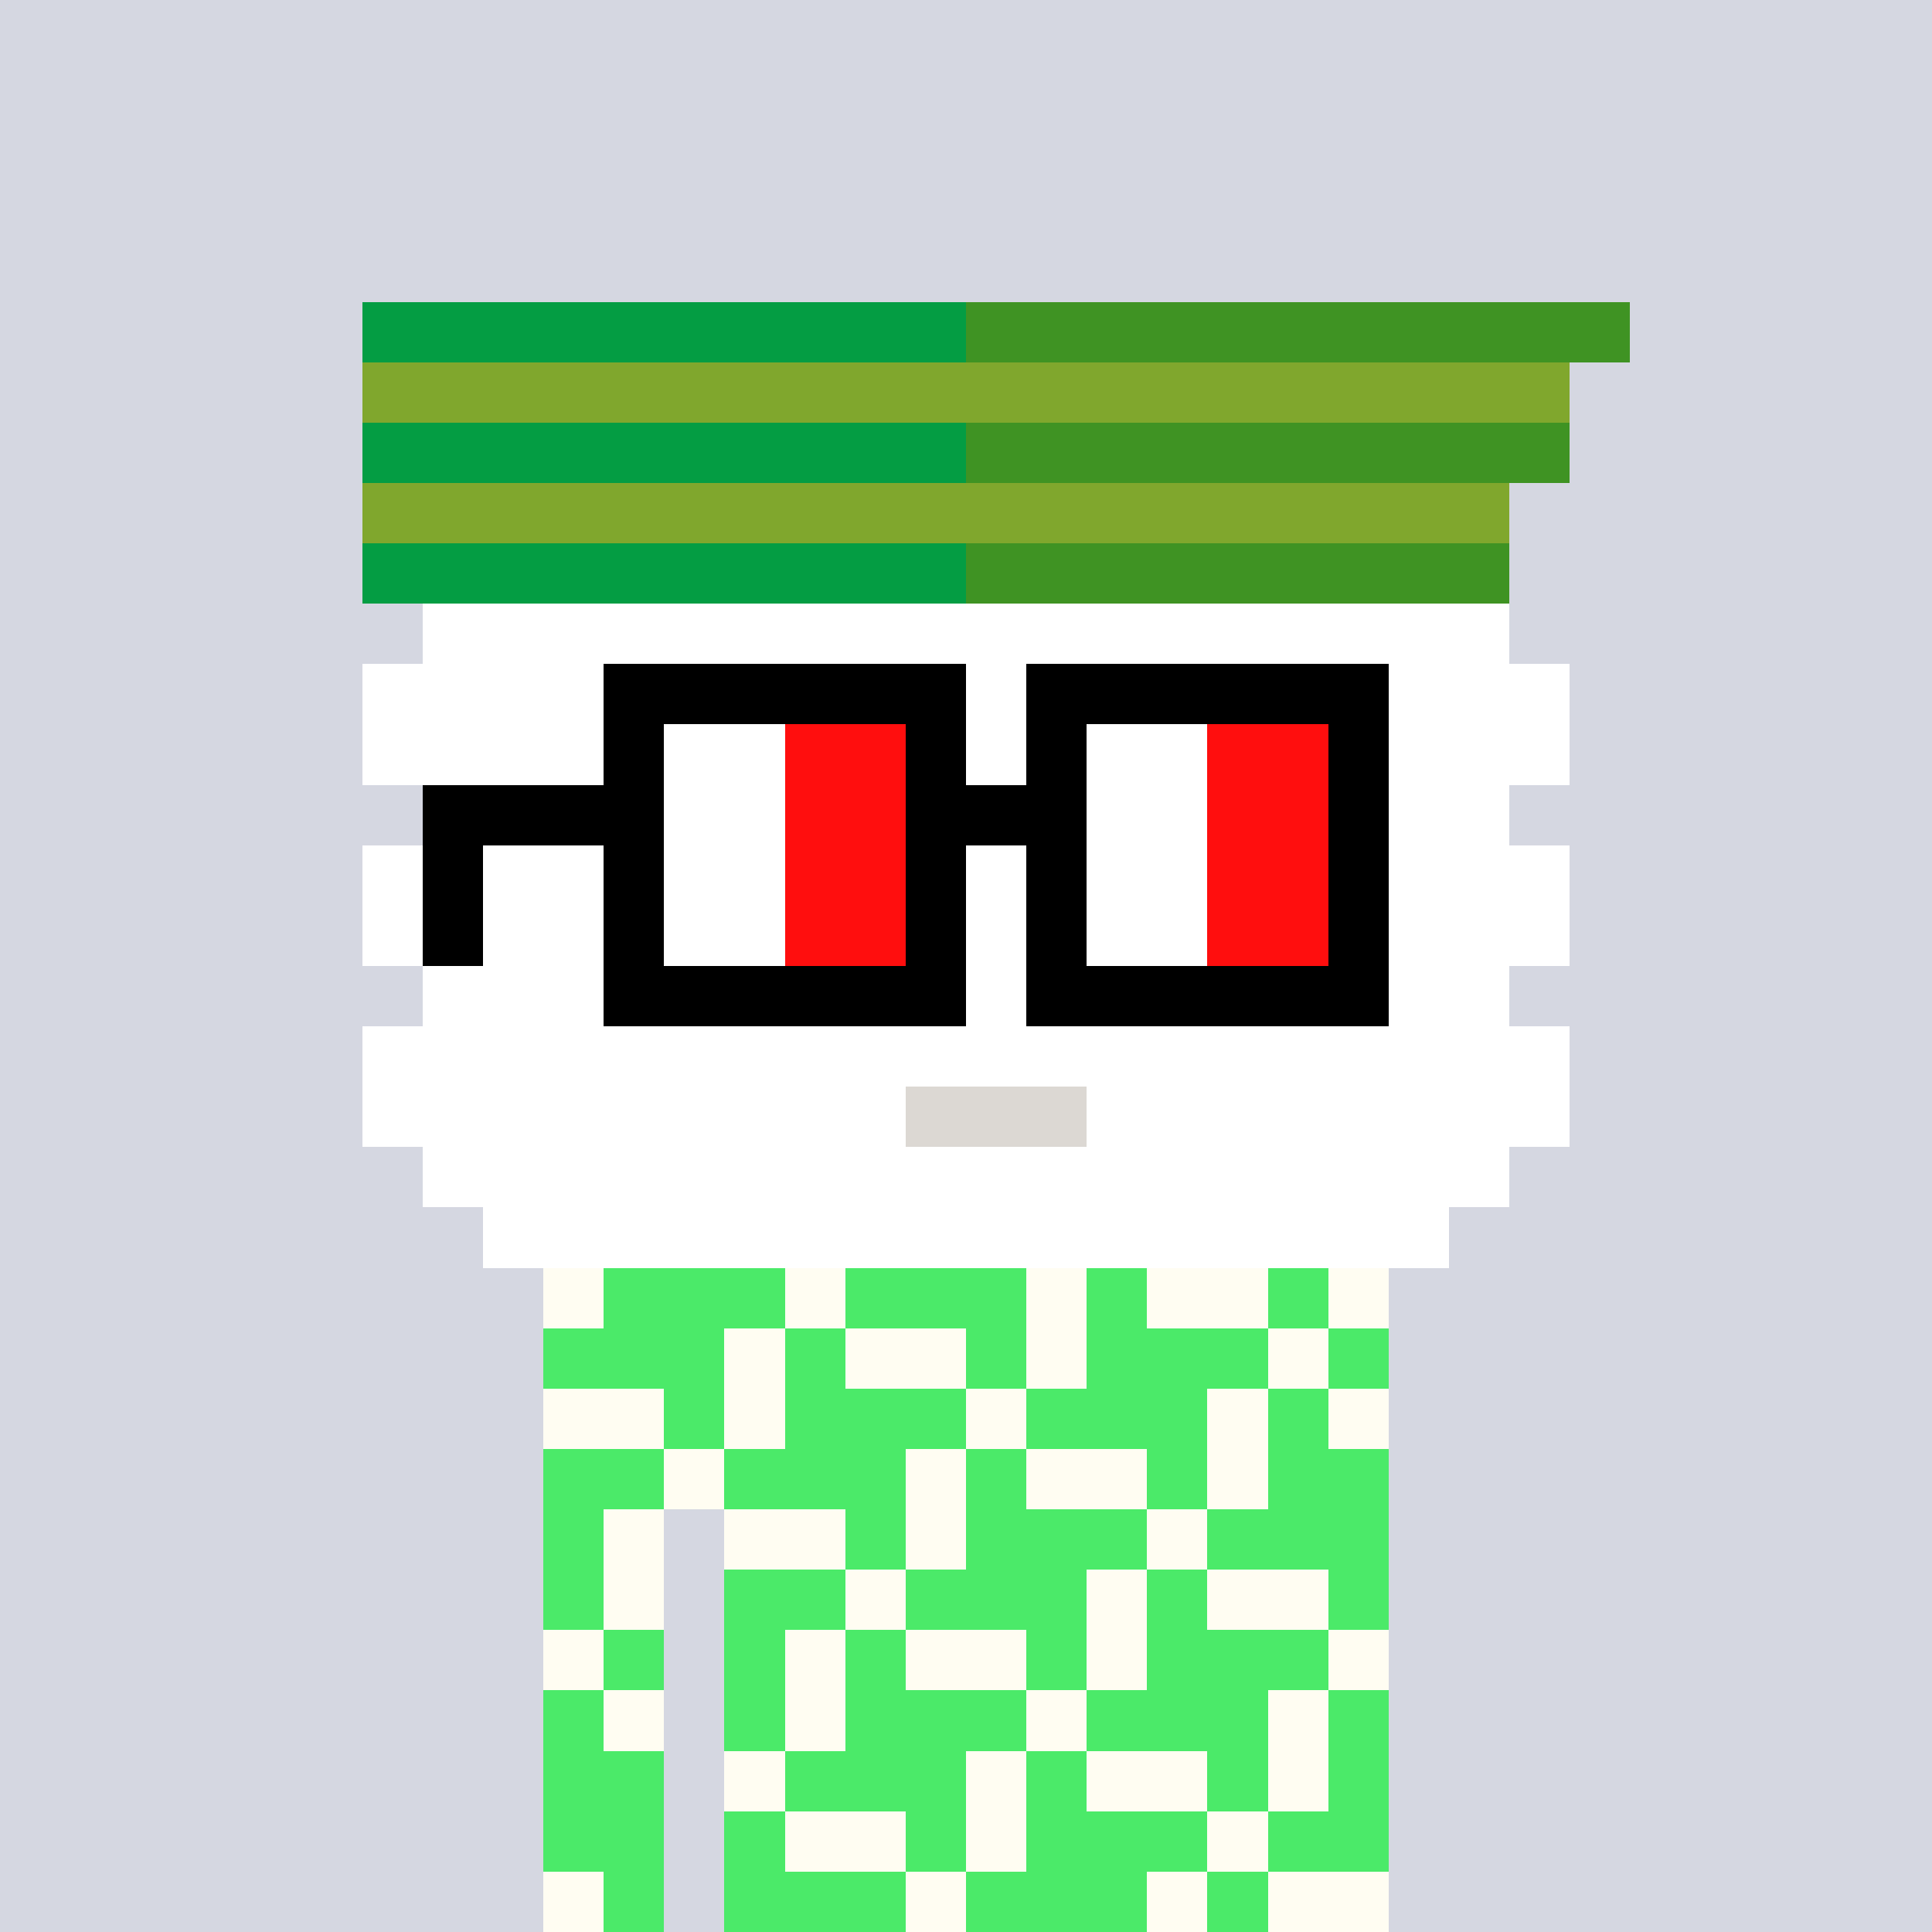<svg width="320" height="320" viewBox="0 0 320 320" xmlns="http://www.w3.org/2000/svg" shape-rendering="crispEdges"><rect width="100%" height="100%" fill="#d5d7e1" /><rect width="140" height="10" x="90" y="210" fill="#4bea69" /><rect width="140" height="10" x="90" y="220" fill="#4bea69" /><rect width="140" height="10" x="90" y="230" fill="#4bea69" /><rect width="140" height="10" x="90" y="240" fill="#4bea69" /><rect width="20" height="10" x="90" y="250" fill="#4bea69" /><rect width="110" height="10" x="120" y="250" fill="#4bea69" /><rect width="20" height="10" x="90" y="260" fill="#4bea69" /><rect width="110" height="10" x="120" y="260" fill="#4bea69" /><rect width="20" height="10" x="90" y="270" fill="#4bea69" /><rect width="110" height="10" x="120" y="270" fill="#4bea69" /><rect width="20" height="10" x="90" y="280" fill="#4bea69" /><rect width="110" height="10" x="120" y="280" fill="#4bea69" /><rect width="20" height="10" x="90" y="290" fill="#4bea69" /><rect width="110" height="10" x="120" y="290" fill="#4bea69" /><rect width="20" height="10" x="90" y="300" fill="#4bea69" /><rect width="110" height="10" x="120" y="300" fill="#4bea69" /><rect width="20" height="10" x="90" y="310" fill="#4bea69" /><rect width="110" height="10" x="120" y="310" fill="#4bea69" /><rect width="10" height="10" x="90" y="210" fill="#fffdf2" /><rect width="10" height="10" x="130" y="210" fill="#fffdf2" /><rect width="10" height="10" x="170" y="210" fill="#fffdf2" /><rect width="20" height="10" x="190" y="210" fill="#fffdf2" /><rect width="10" height="10" x="220" y="210" fill="#fffdf2" /><rect width="10" height="10" x="120" y="220" fill="#fffdf2" /><rect width="20" height="10" x="140" y="220" fill="#fffdf2" /><rect width="10" height="10" x="170" y="220" fill="#fffdf2" /><rect width="10" height="10" x="210" y="220" fill="#fffdf2" /><rect width="20" height="10" x="90" y="230" fill="#fffdf2" /><rect width="10" height="10" x="120" y="230" fill="#fffdf2" /><rect width="10" height="10" x="160" y="230" fill="#fffdf2" /><rect width="10" height="10" x="200" y="230" fill="#fffdf2" /><rect width="10" height="10" x="220" y="230" fill="#fffdf2" /><rect width="10" height="10" x="110" y="240" fill="#fffdf2" /><rect width="10" height="10" x="150" y="240" fill="#fffdf2" /><rect width="20" height="10" x="170" y="240" fill="#fffdf2" /><rect width="10" height="10" x="200" y="240" fill="#fffdf2" /><rect width="10" height="10" x="100" y="250" fill="#fffdf2" /><rect width="20" height="10" x="120" y="250" fill="#fffdf2" /><rect width="10" height="10" x="150" y="250" fill="#fffdf2" /><rect width="10" height="10" x="190" y="250" fill="#fffdf2" /><rect width="10" height="10" x="100" y="260" fill="#fffdf2" /><rect width="10" height="10" x="140" y="260" fill="#fffdf2" /><rect width="10" height="10" x="180" y="260" fill="#fffdf2" /><rect width="20" height="10" x="200" y="260" fill="#fffdf2" /><rect width="10" height="10" x="90" y="270" fill="#fffdf2" /><rect width="10" height="10" x="130" y="270" fill="#fffdf2" /><rect width="20" height="10" x="150" y="270" fill="#fffdf2" /><rect width="10" height="10" x="180" y="270" fill="#fffdf2" /><rect width="10" height="10" x="220" y="270" fill="#fffdf2" /><rect width="10" height="10" x="100" y="280" fill="#fffdf2" /><rect width="10" height="10" x="130" y="280" fill="#fffdf2" /><rect width="10" height="10" x="170" y="280" fill="#fffdf2" /><rect width="10" height="10" x="210" y="280" fill="#fffdf2" /><rect width="10" height="10" x="120" y="290" fill="#fffdf2" /><rect width="10" height="10" x="160" y="290" fill="#fffdf2" /><rect width="20" height="10" x="180" y="290" fill="#fffdf2" /><rect width="10" height="10" x="210" y="290" fill="#fffdf2" /><rect width="20" height="10" x="130" y="300" fill="#fffdf2" /><rect width="10" height="10" x="160" y="300" fill="#fffdf2" /><rect width="10" height="10" x="200" y="300" fill="#fffdf2" /><rect width="10" height="10" x="90" y="310" fill="#fffdf2" /><rect width="10" height="10" x="150" y="310" fill="#fffdf2" /><rect width="10" height="10" x="190" y="310" fill="#fffdf2" /><rect width="20" height="10" x="210" y="310" fill="#fffdf2" /><rect width="100" height="10" x="60" y="50" fill="#049d43" /><rect width="110" height="10" x="160" y="50" fill="#3f9323" /><rect width="200" height="10" x="60" y="60" fill="#80a72d" /><rect width="100" height="10" x="60" y="70" fill="#049d43" /><rect width="100" height="10" x="160" y="70" fill="#3f9323" /><rect width="190" height="10" x="60" y="80" fill="#80a72d" /><rect width="100" height="10" x="60" y="90" fill="#049d43" /><rect width="90" height="10" x="160" y="90" fill="#3f9323" /><rect width="180" height="10" x="70" y="100" fill="#ffffff" /><rect width="200" height="10" x="60" y="110" fill="#ffffff" /><rect width="200" height="10" x="60" y="120" fill="#ffffff" /><rect width="180" height="10" x="70" y="130" fill="#ffffff" /><rect width="200" height="10" x="60" y="140" fill="#ffffff" /><rect width="200" height="10" x="60" y="150" fill="#ffffff" /><rect width="180" height="10" x="70" y="160" fill="#ffffff" /><rect width="200" height="10" x="60" y="170" fill="#ffffff" /><rect width="90" height="10" x="60" y="180" fill="#ffffff" /><rect width="30" height="10" x="150" y="180" fill="#dcd8d3" /><rect width="80" height="10" x="180" y="180" fill="#ffffff" /><rect width="180" height="10" x="70" y="190" fill="#ffffff" /><rect width="160" height="10" x="80" y="200" fill="#ffffff" /><rect width="60" height="10" x="100" y="110" fill="#000000" /><rect width="60" height="10" x="170" y="110" fill="#000000" /><rect width="10" height="10" x="100" y="120" fill="#000000" /><rect width="20" height="10" x="110" y="120" fill="#ffffff" /><rect width="20" height="10" x="130" y="120" fill="#ff0e0e" /><rect width="10" height="10" x="150" y="120" fill="#000000" /><rect width="10" height="10" x="170" y="120" fill="#000000" /><rect width="20" height="10" x="180" y="120" fill="#ffffff" /><rect width="20" height="10" x="200" y="120" fill="#ff0e0e" /><rect width="10" height="10" x="220" y="120" fill="#000000" /><rect width="40" height="10" x="70" y="130" fill="#000000" /><rect width="20" height="10" x="110" y="130" fill="#ffffff" /><rect width="20" height="10" x="130" y="130" fill="#ff0e0e" /><rect width="30" height="10" x="150" y="130" fill="#000000" /><rect width="20" height="10" x="180" y="130" fill="#ffffff" /><rect width="20" height="10" x="200" y="130" fill="#ff0e0e" /><rect width="10" height="10" x="220" y="130" fill="#000000" /><rect width="10" height="10" x="70" y="140" fill="#000000" /><rect width="10" height="10" x="100" y="140" fill="#000000" /><rect width="20" height="10" x="110" y="140" fill="#ffffff" /><rect width="20" height="10" x="130" y="140" fill="#ff0e0e" /><rect width="10" height="10" x="150" y="140" fill="#000000" /><rect width="10" height="10" x="170" y="140" fill="#000000" /><rect width="20" height="10" x="180" y="140" fill="#ffffff" /><rect width="20" height="10" x="200" y="140" fill="#ff0e0e" /><rect width="10" height="10" x="220" y="140" fill="#000000" /><rect width="10" height="10" x="70" y="150" fill="#000000" /><rect width="10" height="10" x="100" y="150" fill="#000000" /><rect width="20" height="10" x="110" y="150" fill="#ffffff" /><rect width="20" height="10" x="130" y="150" fill="#ff0e0e" /><rect width="10" height="10" x="150" y="150" fill="#000000" /><rect width="10" height="10" x="170" y="150" fill="#000000" /><rect width="20" height="10" x="180" y="150" fill="#ffffff" /><rect width="20" height="10" x="200" y="150" fill="#ff0e0e" /><rect width="10" height="10" x="220" y="150" fill="#000000" /><rect width="60" height="10" x="100" y="160" fill="#000000" /><rect width="60" height="10" x="170" y="160" fill="#000000" /></svg>